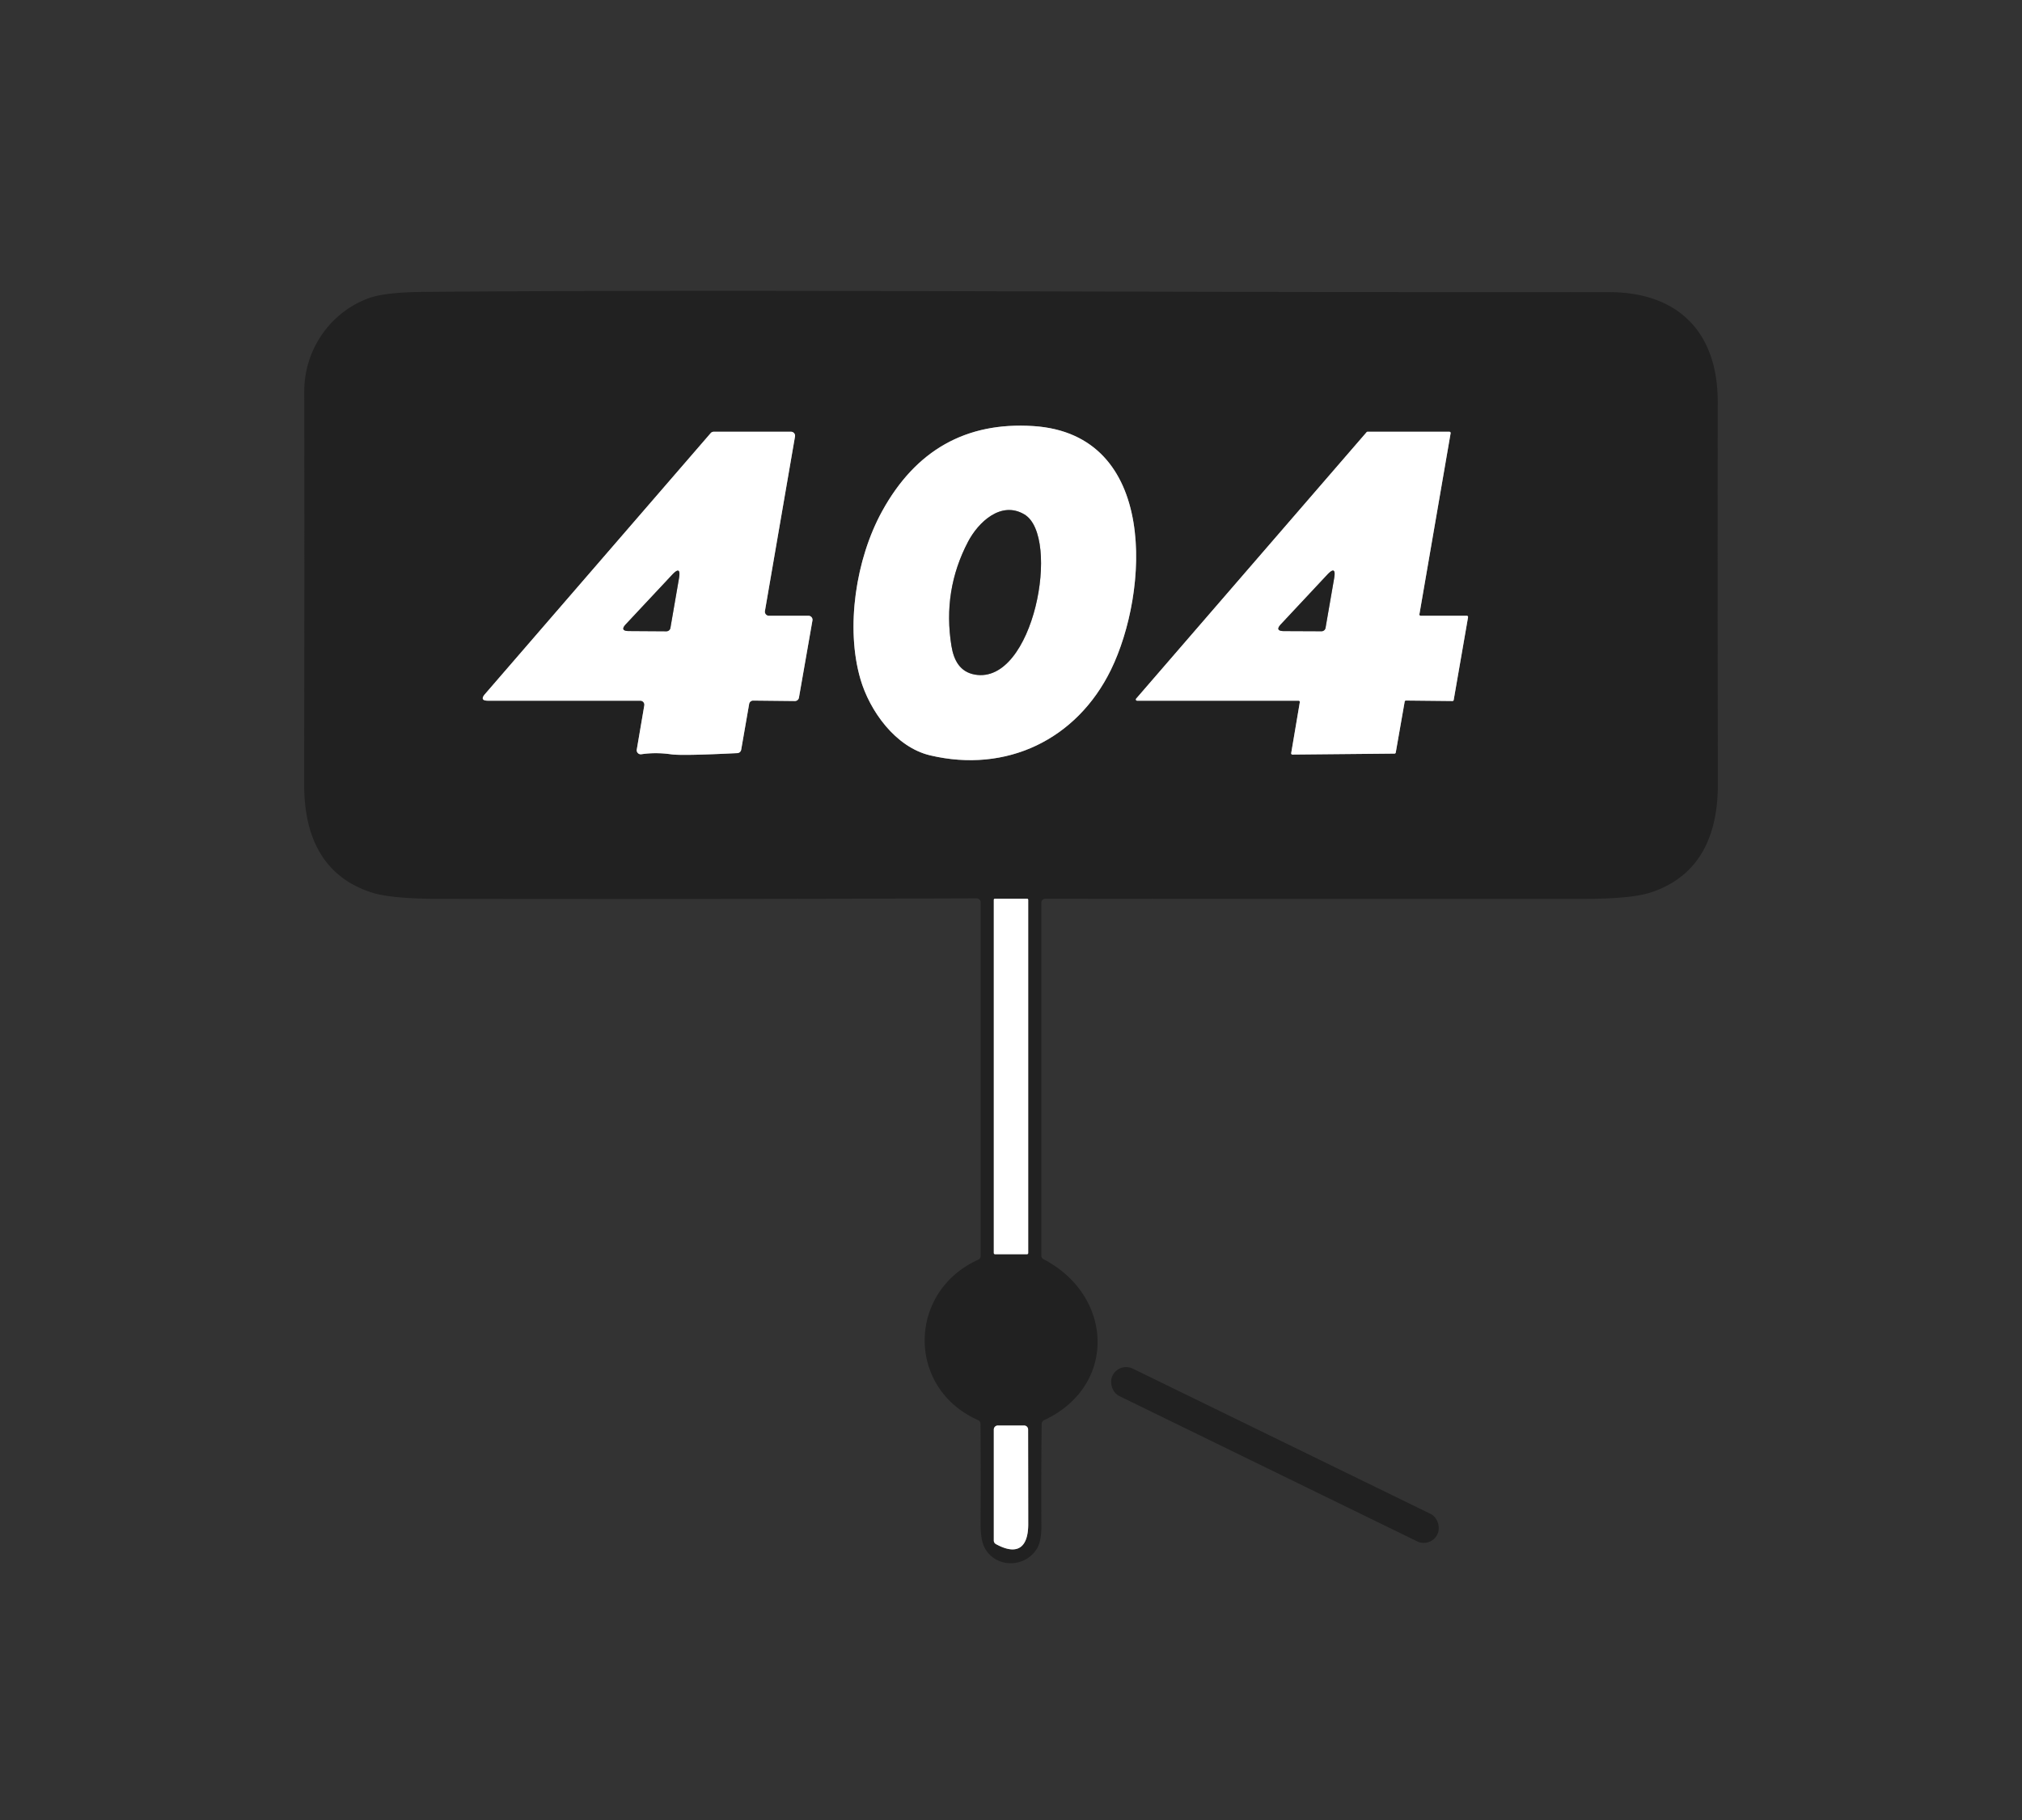 <?xml version="1.0" encoding="UTF-8" standalone="no"?>
<!DOCTYPE svg PUBLIC "-//W3C//DTD SVG 1.1//EN" "http://www.w3.org/Graphics/SVG/1.1/DTD/svg11.dtd">
<svg xmlns="http://www.w3.org/2000/svg" version="1.1" viewBox="0 0 500 450">
<rect x="0" y="0" width="500" height="450" fill="#333333" stroke="none"/>
<g stroke-width="2.00" fill="none" stroke-linecap="butt">
<path stroke="#909090" vector-effect="non-scaling-stroke" d="
  M 212.76 167.88
  C 215.05 175.77 221.45 184.74 229.99 186.76
  C 248.87 191.23 266.22 182.88 274.67 165.69
  C 284.08 146.53 286.58 107.34 255.51 105.35
  Q 230.57 103.75 218.12 126.42
  C 211.61 138.26 209.07 155.19 212.76 167.88"
/>
<path stroke="#909090" vector-effect="non-scaling-stroke" d="
  M 189.15 151.08
  L 196.59 107.92
  A 1.00 1.00 0.0 0 0 195.60 106.75
  L 176.50 106.75
  A 1.02 1.00 20.3 0 0 175.74 107.09
  L 119.94 171.60
  Q 118.51 173.25 120.69 173.25
  L 158.34 173.25
  A 1.00 1.00 0.0 0 1 159.32 174.42
  L 157.46 185.34
  A 1.00 1.00 0.0 0 0 158.60 186.49
  Q 162.13 185.96 166.00 186.51
  Q 168.65 186.89 182.34 186.21
  A 1.01 1.01 0.0 0 0 183.28 185.38
  L 185.25 174.05
  A 1.01 1.00 -84.6 0 1 186.25 173.22
  L 196.57 173.33
  A 1.01 1.00 4.7 0 0 197.56 172.50
  L 200.90 153.42
  A 1.00 0.99 5.1 0 0 199.92 152.25
  L 190.14 152.25
  A 1.00 1.00 0.0 0 1 189.15 151.08"
/>
<path stroke="#909090" vector-effect="non-scaling-stroke" d="
  M 351.30 152.25
  A 0.31 0.31 0.0 0 1 350.99 151.89
  L 358.71 107.11
  A 0.31 0.31 0.0 0 0 358.40 106.75
  L 338.16 106.75
  A 0.31 0.31 0.0 0 0 337.93 106.86
  L 280.95 172.74
  A 0.31 0.31 0.0 0 0 281.19 173.25
  L 321.11 173.25
  A 0.31 0.31 0.0 0 1 321.42 173.61
  L 319.29 186.20
  A 0.31 0.31 0.0 0 0 319.60 186.57
  L 344.84 186.33
  A 0.31 0.31 0.0 0 0 345.14 186.08
  L 347.35 173.47
  A 0.31 0.31 0.0 0 1 347.66 173.21
  L 359.16 173.33
  A 0.31 0.31 0.0 0 0 359.47 173.07
  L 363.02 152.61
  A 0.31 0.31 0.0 0 0 362.71 152.25
  L 351.30 152.25"
/>
<path stroke="#909090" vector-effect="non-scaling-stroke" d="
  M 254.25 222.47
  A 0.27 0.27 0.0 0 0 253.98 222.20
  L 246.02 222.20
  A 0.27 0.27 0.0 0 0 245.75 222.47
  L 245.75 309.83
  A 0.27 0.27 0.0 0 0 246.02 310.10
  L 253.98 310.10
  A 0.27 0.27 0.0 0 0 254.25 309.83
  L 254.25 222.47"
/>
<path stroke="#909090" vector-effect="non-scaling-stroke" d="
  M 246.27 381.78
  C 251.94 384.88 254.26 382.19 254.26 376.84
  Q 254.25 365.15 254.23 353.45
  A 1.00 0.99 -0.0 0 0 253.23 352.46
  L 246.75 352.46
  A 1.00 1.00 0.0 0 0 245.75 353.46
  L 245.75 380.90
  A 1.01 1.00 14.7 0 0 246.27 381.78"
/>
<path stroke="#909090" vector-effect="non-scaling-stroke" d="
  M 253.31 127.19
  C 247.51 123.74 241.89 129.16 239.39 133.92
  Q 233.05 146.00 235.27 159.70
  C 235.86 163.30 237.40 166.13 241.04 166.79
  C 255.65 169.41 262.39 132.59 253.31 127.19"
/>
<path stroke="#909090" vector-effect="non-scaling-stroke" d="
  M 164.79 156.09
  A 1.01 1.00 4.7 0 0 165.78 155.26
  L 167.90 142.99
  Q 168.47 139.69 166.19 142.13
  L 154.76 154.34
  Q 153.20 156.01 155.48 156.03
  L 164.79 156.09"
/>
<path stroke="#909090" vector-effect="non-scaling-stroke" d="
  M 328.19 142.11
  L 316.74 154.35
  Q 315.18 156.02 317.47 156.04
  L 326.79 156.08
  A 1.01 1.00 4.7 0 0 327.78 155.25
  L 329.91 142.97
  Q 330.48 139.67 328.19 142.11"
/>
</g>
<path fill="#212121" d="
  M 241.86 351.13
  C 224.09 343.24 224.40 319.35 241.91 311.46
  A 1.01 1.00 -12.5 0 0 242.50 310.55
  L 242.50 223.12
  A 1.00 0.99 89.7 0 0 241.50 222.12
  Q 175.01 222.35 108.47 222.24
  Q 96.63 222.22 91.85 220.66
  C 79.41 216.61 75.20 206.22 75.21 193.90
  Q 75.29 145.33 75.24 96.75
  C 75.23 86.44 81.68 77.16 91.26 73.70
  Q 95.27 72.25 104.92 72.17
  C 187.11 71.51 264.78 72.32 397.79 72.23
  C 415.03 72.22 424.77 82.18 424.76 99.35
  Q 424.71 146.65 424.79 193.94
  C 424.81 206.26 420.51 216.67 408.09 220.70
  Q 403.33 222.24 391.60 222.25
  Q 325.06 222.28 258.50 222.21
  A 1.00 1.00 0.0 0 0 257.50 223.21
  L 257.50 310.46
  A 1.00 0.99 13.9 0 0 258.04 311.34
  C 275.41 320.38 276.28 342.75 258.16 351.15
  A 1.01 1.01 0.0 0 0 257.58 352.05
  Q 257.44 364.70 257.51 377.30
  Q 257.53 381.14 256.38 382.96
  C 253.34 387.79 246.18 387.68 243.50 382.73
  Q 242.46 380.81 242.48 376.60
  Q 242.55 364.31 242.46 352.04
  A 1.01 1.01 0.0 0 0 241.86 351.13
  Z
  M 212.76 167.88
  C 215.05 175.77 221.45 184.74 229.99 186.76
  C 248.87 191.23 266.22 182.88 274.67 165.69
  C 284.08 146.53 286.58 107.34 255.51 105.35
  Q 230.57 103.75 218.12 126.42
  C 211.61 138.26 209.07 155.19 212.76 167.88
  Z
  M 189.15 151.08
  L 196.59 107.92
  A 1.00 1.00 0.0 0 0 195.60 106.75
  L 176.50 106.75
  A 1.02 1.00 20.3 0 0 175.74 107.09
  L 119.94 171.60
  Q 118.51 173.25 120.69 173.25
  L 158.34 173.25
  A 1.00 1.00 0.0 0 1 159.32 174.42
  L 157.46 185.34
  A 1.00 1.00 0.0 0 0 158.60 186.49
  Q 162.13 185.96 166.00 186.51
  Q 168.65 186.89 182.34 186.21
  A 1.01 1.01 0.0 0 0 183.28 185.38
  L 185.25 174.05
  A 1.01 1.00 -84.6 0 1 186.25 173.22
  L 196.57 173.33
  A 1.01 1.00 4.7 0 0 197.56 172.50
  L 200.90 153.42
  A 1.00 0.99 5.1 0 0 199.92 152.25
  L 190.14 152.25
  A 1.00 1.00 0.0 0 1 189.15 151.08
  Z
  M 351.30 152.25
  A 0.31 0.31 0.0 0 1 350.99 151.89
  L 358.71 107.11
  A 0.31 0.31 0.0 0 0 358.40 106.75
  L 338.16 106.75
  A 0.31 0.31 0.0 0 0 337.93 106.86
  L 280.95 172.74
  A 0.31 0.31 0.0 0 0 281.19 173.25
  L 321.11 173.25
  A 0.31 0.31 0.0 0 1 321.42 173.61
  L 319.29 186.20
  A 0.31 0.31 0.0 0 0 319.60 186.57
  L 344.84 186.33
  A 0.31 0.31 0.0 0 0 345.14 186.08
  L 347.35 173.47
  A 0.31 0.31 0.0 0 1 347.66 173.21
  L 359.16 173.33
  A 0.31 0.31 0.0 0 0 359.47 173.07
  L 363.02 152.61
  A 0.31 0.31 0.0 0 0 362.71 152.25
  L 351.30 152.25
  Z
  M 254.25 222.47
  A 0.27 0.27 0.0 0 0 253.98 222.20
  L 246.02 222.20
  A 0.27 0.27 0.0 0 0 245.75 222.47
  L 245.75 309.83
  A 0.27 0.27 0.0 0 0 246.02 310.10
  L 253.98 310.10
  A 0.27 0.27 0.0 0 0 254.25 309.83
  L 254.25 222.47
  Z
  M 246.27 381.78
  C 251.94 384.88 254.26 382.19 254.26 376.84
  Q 254.25 365.15 254.23 353.45
  A 1.00 0.99 -0.0 0 0 253.23 352.46
  L 246.75 352.46
  A 1.00 1.00 0.0 0 0 245.75 353.46
  L 245.75 380.90
  A 1.01 1.00 14.7 0 0 246.27 381.78
  Z"
/>
<path fill="#ffffff" d="
  M 229.99 186.76
  C 221.45 184.74 215.05 175.77 212.76 167.88
  C 209.07 155.19 211.61 138.26 218.12 126.42
  Q 230.57 103.75 255.51 105.35
  C 286.58 107.34 284.08 146.53 274.67 165.69
  C 266.22 182.88 248.87 191.23 229.99 186.76
  Z
  M 253.31 127.19
  C 247.51 123.74 241.89 129.16 239.39 133.92
  Q 233.05 146.00 235.27 159.70
  C 235.86 163.30 237.40 166.13 241.04 166.79
  C 255.65 169.41 262.39 132.59 253.31 127.19
  Z"
/>
<path fill="#ffffff" d="
  M 189.15 151.08
  A 1.00 1.00 0.0 0 0 190.14 152.25
  L 199.92 152.25
  A 1.00 0.99 5.1 0 1 200.90 153.42
  L 197.56 172.50
  A 1.01 1.00 4.7 0 1 196.57 173.33
  L 186.25 173.22
  A 1.01 1.00 -84.6 0 0 185.25 174.05
  L 183.28 185.38
  A 1.01 1.01 0.0 0 1 182.34 186.21
  Q 168.65 186.89 166.00 186.51
  Q 162.13 185.96 158.60 186.49
  A 1.00 1.00 0.0 0 1 157.46 185.34
  L 159.32 174.42
  A 1.00 1.00 0.0 0 0 158.34 173.25
  L 120.69 173.25
  Q 118.51 173.25 119.94 171.60
  L 175.74 107.09
  A 1.02 1.00 20.3 0 1 176.50 106.75
  L 195.60 106.75
  A 1.00 1.00 0.0 0 1 196.59 107.92
  L 189.15 151.08
  Z
  M 164.79 156.09
  A 1.01 1.00 4.7 0 0 165.78 155.26
  L 167.90 142.99
  Q 168.47 139.69 166.19 142.13
  L 154.76 154.34
  Q 153.20 156.01 155.48 156.03
  L 164.79 156.09
  Z"
/>
<path fill="#ffffff" d="
  M 351.30 152.25
  L 362.71 152.25
  A 0.31 0.31 0.0 0 1 363.02 152.61
  L 359.47 173.07
  A 0.31 0.31 0.0 0 1 359.16 173.33
  L 347.66 173.21
  A 0.31 0.31 0.0 0 0 347.35 173.47
  L 345.14 186.08
  A 0.31 0.31 0.0 0 1 344.84 186.33
  L 319.60 186.57
  A 0.31 0.31 0.0 0 1 319.29 186.20
  L 321.42 173.61
  A 0.31 0.31 0.0 0 0 321.11 173.25
  L 281.19 173.25
  A 0.31 0.31 0.0 0 1 280.95 172.74
  L 337.93 106.86
  A 0.31 0.31 0.0 0 1 338.16 106.75
  L 358.40 106.75
  A 0.31 0.31 0.0 0 1 358.71 107.11
  L 350.99 151.89
  A 0.31 0.31 0.0 0 0 351.30 152.25
  Z
  M 328.19 142.11
  L 316.74 154.35
  Q 315.18 156.02 317.47 156.04
  L 326.79 156.08
  A 1.01 1.00 4.7 0 0 327.78 155.25
  L 329.91 142.97
  Q 330.48 139.67 328.19 142.11
  Z"
/>
<path fill="#212121" d="
  M 253.31 127.19
  C 262.39 132.59 255.65 169.41 241.04 166.79
  C 237.40 166.13 235.86 163.30 235.27 159.70
  Q 233.05 146.00 239.39 133.92
  C 241.89 129.16 247.51 123.74 253.31 127.19
  Z"
/>
<path fill="#212121" d="
  M 164.79 156.09
  L 155.48 156.03
  Q 153.20 156.01 154.76 154.34
  L 166.19 142.13
  Q 168.47 139.69 167.90 142.99
  L 165.78 155.26
  A 1.01 1.00 4.7 0 1 164.79 156.09
  Z"
/>
<path fill="#212121" d="
  M 328.19 142.11
  Q 330.48 139.67 329.91 142.97
  L 327.78 155.25
  A 1.01 1.00 4.7 0 1 326.79 156.08
  L 317.47 156.04
  Q 315.18 156.02 316.74 154.35
  L 328.19 142.11
  Z"
/>
<rect fill="#ffffff" x="245.75" y="222.20" width="8.50" height="87.90" rx="0.27"/>
<rect fill="#212121" x="-44.70" y="-3.78" transform="translate(315.27,359.75) rotate(26.0)" width="89.40" height="7.56" rx="3.72"/>
<path fill="#ffffff" d="
  M 246.27 381.78
  A 1.01 1.00 14.7 0 1 245.75 380.90
  L 245.75 353.46
  A 1.00 1.00 0.0 0 1 246.75 352.46
  L 253.23 352.46
  A 1.00 0.99 0.0 0 1 254.23 353.45
  Q 254.25 365.15 254.26 376.84
  C 254.26 382.19 251.94 384.88 246.27 381.78
  Z"
/>
</svg>
